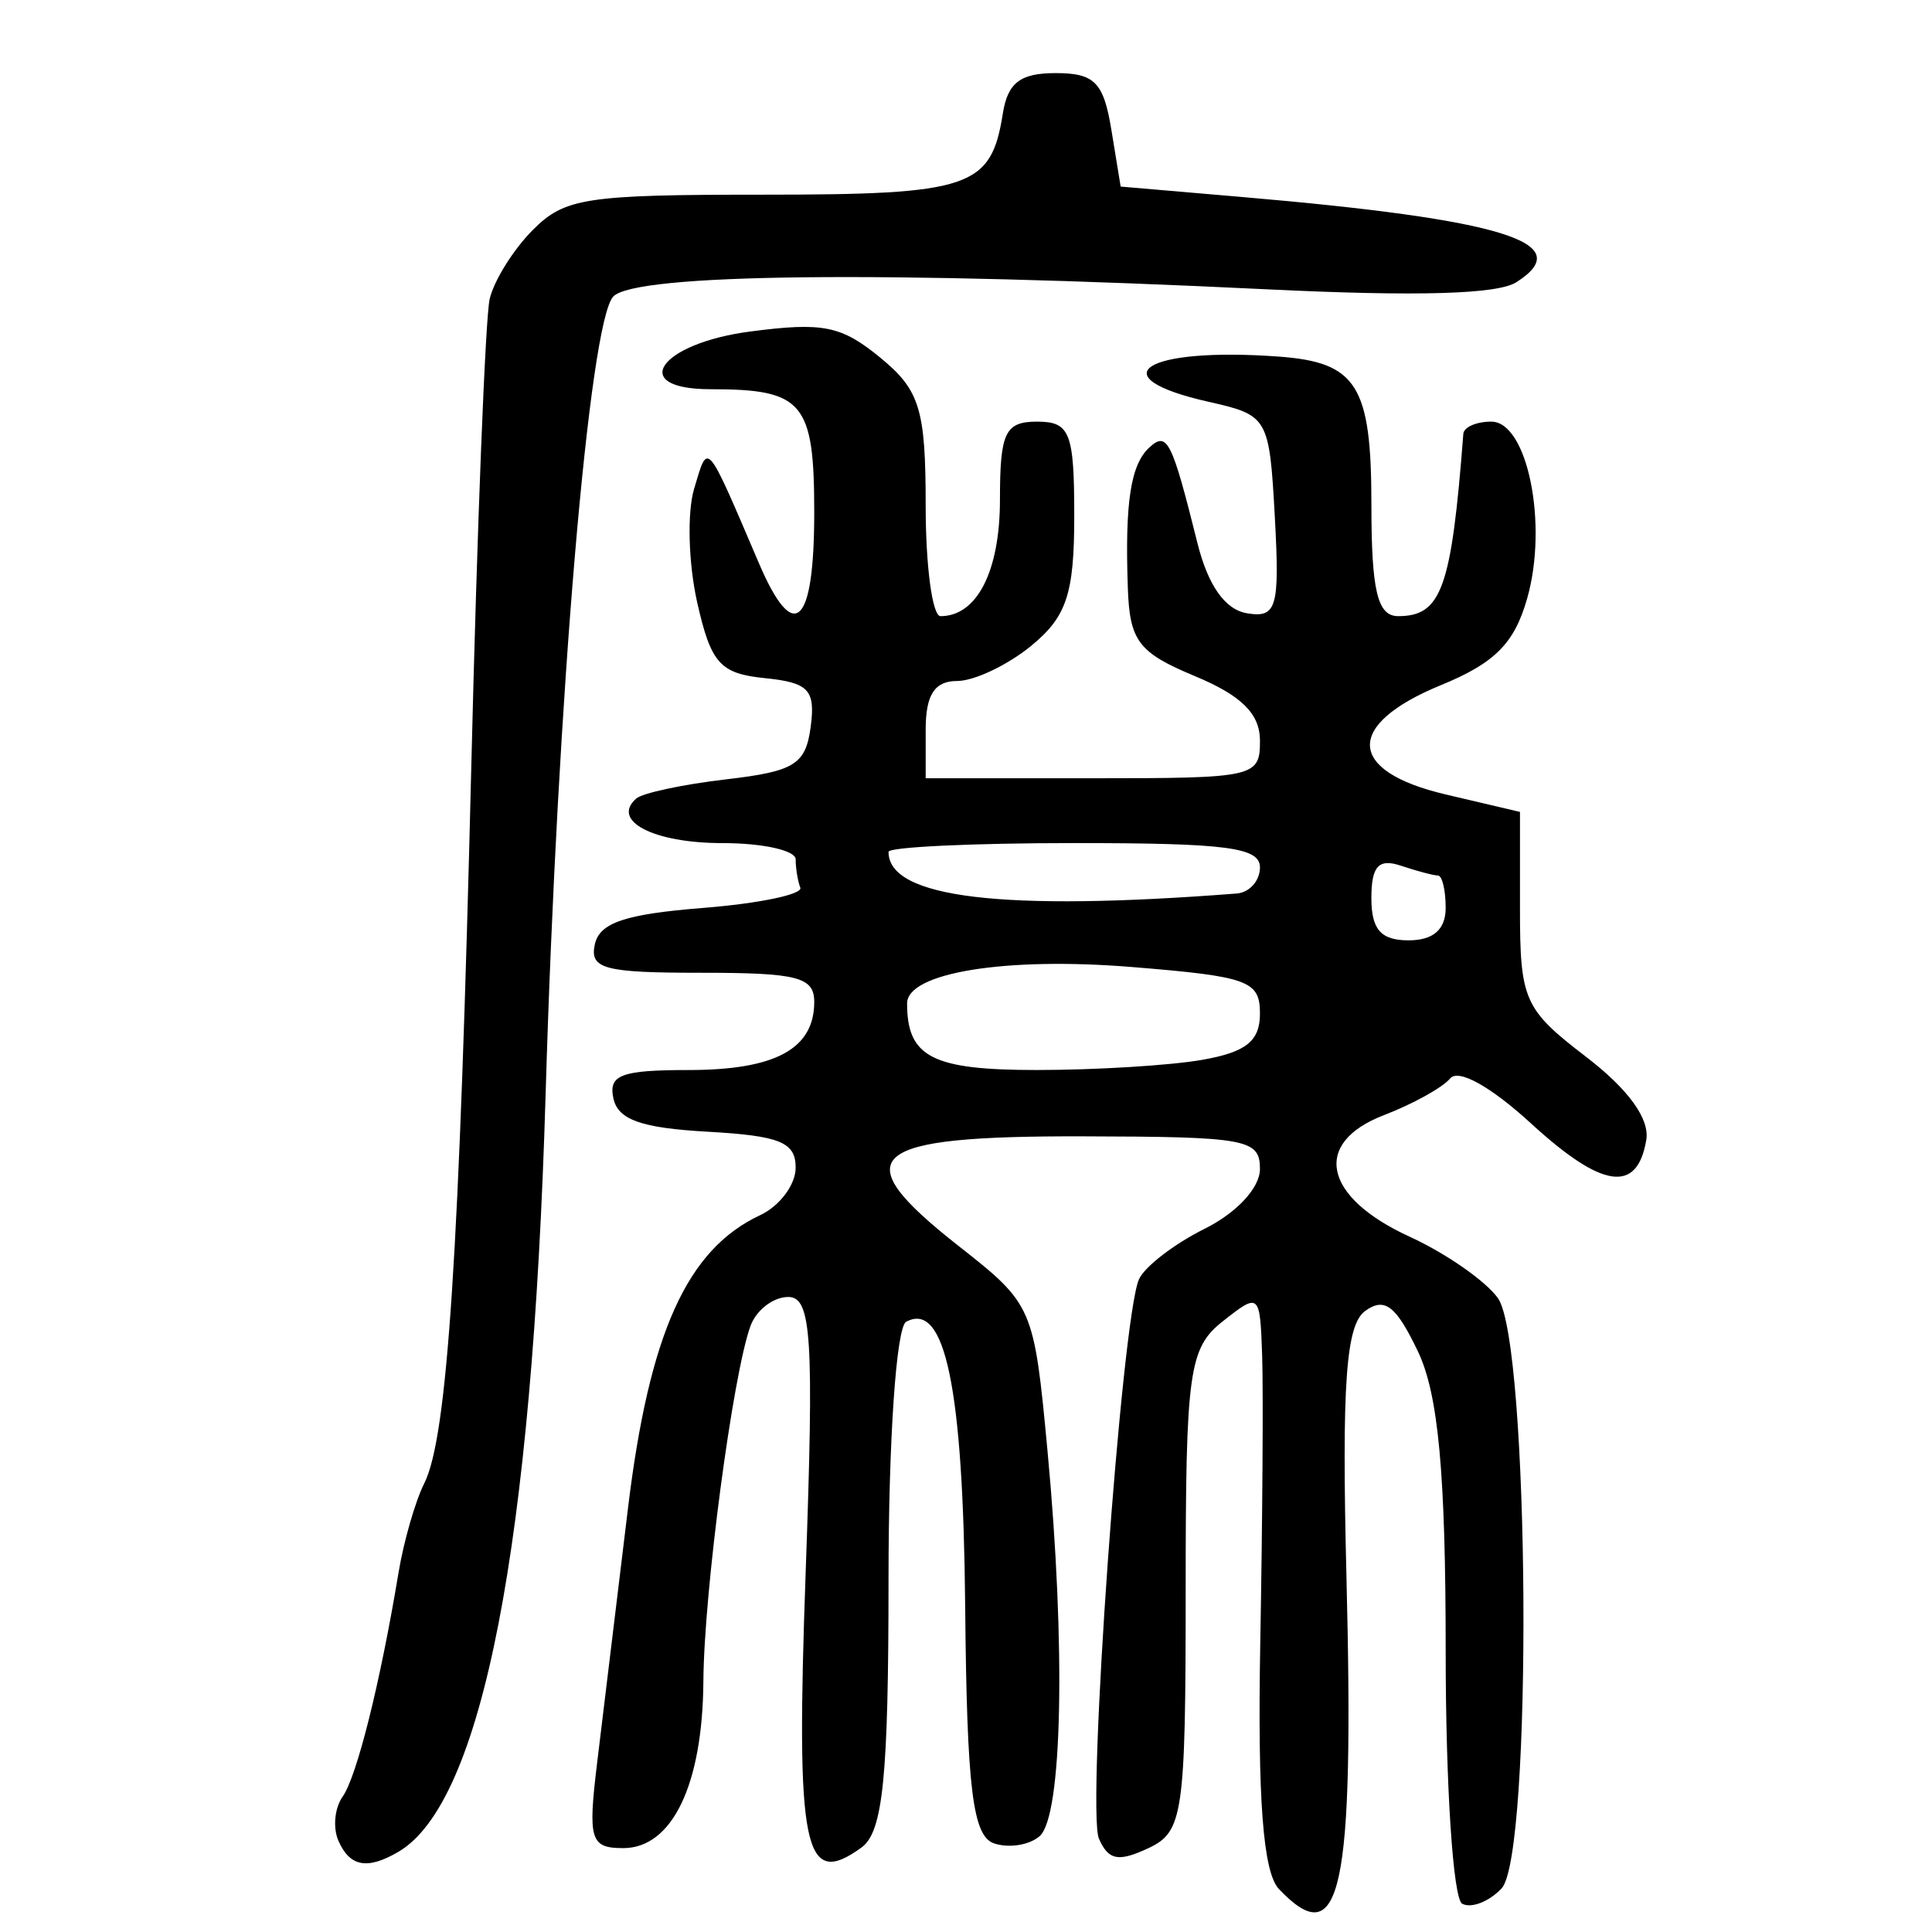 <?xml version="1.0" encoding="UTF-8" standalone="no"?>
<!-- Created with Inkscape (http://www.inkscape.org/) -->

<svg
   xmlns:dc="http://purl.org/dc/elements/1.1/"
   xmlns:cc="http://creativecommons.org/ns#"
   xmlns:rdf="http://www.w3.org/1999/02/22-rdf-syntax-ns#"
   xmlns:svg="http://www.w3.org/2000/svg"
   xmlns="http://www.w3.org/2000/svg"
   xmlns:sodipodi="http://sodipodi.sourceforge.net/DTD/sodipodi-0.dtd"
   xmlns:inkscape="http://www.inkscape.org/namespaces/inkscape"
   version="1.0"
   width="300"
   height="300"
   id="svg2"
   inkscape:version="0.48.4 r9939"
   sodipodi:docname="dessin.svg">
  <sodipodi:namedview
     pagecolor="#ffffff"
     bordercolor="#666666"
     borderopacity="1"
     objecttolerance="10"
     gridtolerance="10"
     guidetolerance="10"
     inkscape:pageopacity="0"
     inkscape:pageshadow="2"
     inkscape:window-width="1215"
     inkscape:window-height="1000"
     id="namedview2988"
     showgrid="false"
     inkscape:zoom="2.2250294"
     inkscape:cx="129.01005"
     inkscape:cy="139.3918"
     inkscape:window-x="65"
     inkscape:window-y="24"
     inkscape:window-maximized="1"
     inkscape:current-layer="svg2" />
  <defs
     id="defs5" />
  <path
     style="fill:#000000"
     d="m 198.594,293.334 c -2.474,-2.602 -3.338,-14.045 -2.897,-38.386 0.345,-19.073 0.475,-39.102 0.288,-44.508 -0.334,-9.665 -0.436,-9.753 -6.107,-5.273 -5.273,4.165 -5.768,7.753 -5.768,41.834 0,34.793 -0.387,37.459 -5.81,39.992 -4.645,2.17 -6.181,1.872 -7.657,-1.486 -1.948,-4.431 3.512,-80.759 6.213,-86.851 0.867,-1.957 5.45,-5.487 10.183,-7.845 5.019,-2.501 8.606,-6.374 8.606,-9.292 0,-4.64 -2.002,-5.009 -27.522,-5.07 -33.691,-0.08 -37.154,2.973 -19.29,17.01 11.574,9.095 11.721,9.432 13.825,31.846 2.854,30.399 2.316,56.725 -1.222,59.813 -1.591,1.389 -4.769,1.896 -7.063,1.128 -3.344,-1.12 -4.237,-8.451 -4.502,-36.97 -0.316,-33.853 -3.112,-47.293 -9.162,-44.029 -1.537,0.829 -2.739,18.403 -2.739,40.036 0,30.688 -0.857,39.179 -4.199,41.6 -8.981,6.506 -10.211,0.424 -8.663,-42.839 1.303,-36.412 0.907,-42.65 -2.705,-42.65 -2.327,0 -4.968,2.029 -5.87,4.51 -2.749,7.56 -7.217,41.263 -7.311,55.153 -0.109,16.064 -4.841,25.919 -12.444,25.919 -5.111,0 -5.506,-1.285 -4.058,-13.215 0.882,-7.268 3.036,-25.04 4.786,-39.493 3.299,-27.244 9.167,-40.269 20.536,-45.579 3.03,-1.416 5.51,-4.737 5.51,-7.382 0,-3.948 -2.444,-4.945 -13.672,-5.575 -10.302,-0.578 -13.908,-1.853 -14.63,-5.172 -0.794,-3.651 1.2,-4.405 11.653,-4.405 13.482,0 19.533,-3.275 19.533,-10.572 0,-3.866 -2.571,-4.531 -17.514,-4.531 -15.122,0 -17.384,-0.602 -16.557,-4.405 0.731,-3.363 4.704,-4.703 16.793,-5.663 8.71,-0.692 15.511,-2.108 15.115,-3.146 -0.397,-1.038 -0.721,-3.021 -0.721,-4.405 0,-1.384 -5.114,-2.517 -11.365,-2.517 -10.694,0 -17.363,-3.452 -13.383,-6.926 0.981,-0.857 7.275,-2.197 13.987,-2.979 10.595,-1.234 12.32,-2.31 13.095,-8.162 0.759,-5.73 -0.31,-6.862 -7.134,-7.551 -6.946,-0.702 -8.359,-2.287 -10.497,-11.787 -1.359,-6.037 -1.571,-13.965 -0.47,-17.62 2.209,-7.333 1.739,-7.874 10.08,11.605 5.418,12.654 8.571,9.744 8.571,-7.911 0,-17.139 -1.688,-19.148 -16.097,-19.148 -12.883,0 -7.994,-7.109 6.164,-8.962 11.299,-1.479 14.125,-0.91 20.187,4.06 6.14,5.035 7.049,7.994 7.049,22.961 0,9.449 1.038,17.181 2.307,17.181 5.673,0 9.228,-6.981 9.228,-18.123 0,-10.404 0.801,-12.082 5.768,-12.082 5.108,0 5.768,1.678 5.768,14.664 0,12.073 -1.179,15.631 -6.674,20.137 -3.671,3.01 -8.862,5.473 -11.535,5.473 -3.478,0 -4.861,2.148 -4.861,7.551 l 0,7.551 25.954,0 c 25.208,0 25.954,-0.168 25.954,-5.827 0,-4.181 -2.851,-7.013 -10.093,-10.028 -8.769,-3.65 -10.137,-5.445 -10.425,-13.681 -0.467,-13.336 0.436,-19.189 3.371,-21.857 2.745,-2.495 3.465,-1.055 7.435,14.867 1.64,6.579 4.293,10.34 7.694,10.906 4.623,0.77 5.096,-0.862 4.326,-14.925 -0.848,-15.48 -1.049,-15.832 -10.237,-17.9 -17.22,-3.877 -10.041,-8.548 10.814,-7.035 12.166,0.883 14.419,4.475 14.419,22.996 0,13.395 0.94,17.311 4.155,17.311 6.734,0 8.275,-4.312 10.119,-28.317 0.08,-1.038 2.033,-1.888 4.34,-1.888 5.614,0 8.848,15.898 5.58,27.426 -1.985,7.002 -5.011,10.051 -13.38,13.485 -14.988,6.149 -14.682,13.362 0.721,16.982 l 11.535,2.711 0,15.082 c 0,14.126 0.649,15.58 10.238,22.929 6.599,5.057 9.93,9.657 9.372,12.941 -1.417,8.338 -6.828,7.56 -17.888,-2.572 -6.277,-5.75 -11.284,-8.535 -12.567,-6.99 -1.173,1.413 -5.79,3.972 -10.26,5.688 -11.226,4.309 -9.46,12.725 3.961,18.877 5.639,2.585 11.812,6.879 13.718,9.543 4.937,6.9 5.425,86.559 0.562,91.674 -1.957,2.058 -4.709,3.121 -6.115,2.363 -1.406,-0.759 -2.557,-18.339 -2.557,-39.068 0,-27.808 -1.134,-40.058 -4.326,-46.726 -3.397,-7.095 -5.155,-8.437 -8.183,-6.243 -2.993,2.168 -3.643,11.404 -2.9,41.211 1.222,49.052 -0.855,58.676 -10.48,48.553 z m -11.961,-128.755 c 6.862,-1.198 9.012,-2.913 9.012,-7.19 0,-5.115 -1.787,-5.762 -19.993,-7.239 -19.557,-1.586 -34.799,0.895 -34.799,5.665 0,8.333 3.904,10.337 20.135,10.337 9.149,0 20.689,-0.708 25.646,-1.573 z m 37.85,-23.598 c 0,-2.769 -0.543,-5.034 -1.206,-5.034 -0.663,0 -3.259,-0.688 -5.768,-1.528 -3.441,-1.152 -4.562,0.085 -4.562,5.034 0,4.884 1.475,6.562 5.768,6.562 3.845,0 5.768,-1.678 5.768,-5.034 z m -32.443,-2.237 c 1.983,-0.154 3.605,-1.979 3.605,-4.056 0,-3.104 -5.127,-3.776 -28.838,-3.776 -15.861,0 -28.838,0.614 -28.838,1.365 0,7.172 17.709,9.29 54.071,6.466 z M 52.551,285.835 c -0.884,-2.01 -0.595,-5.084 0.641,-6.83 2.22,-3.136 5.855,-17.691 8.695,-34.823 0.803,-4.845 2.599,-11.075 3.991,-13.844 3.604,-7.17 5.469,-35.705 7.323,-112.011 0.891,-36.687 2.167,-69.043 2.836,-71.902 0.669,-2.86 3.674,-7.674 6.679,-10.698 4.97,-5.002 8.201,-5.498 35.773,-5.498 32.217,0 35.404,-1.078 37.228,-12.585 0.761,-4.802 2.705,-6.293 8.207,-6.293 6.042,0 7.443,1.426 8.651,8.81 l 1.442,8.81 18.745,1.61 c 40.75,3.5 52.326,7.091 42.696,13.245 -2.93,1.872 -15.405,2.228 -38.651,1.102 -59.681,-2.891 -98.167,-2.468 -101.575,1.116 -3.733,3.926 -8.696,62.431 -10.509,123.884 -2.068,70.091 -9.838,110.032 -22.885,117.636 -4.814,2.806 -7.514,2.303 -9.287,-1.729 z"
     id="path3265"
     inkscape:connector-curvature="0" />
</svg>
